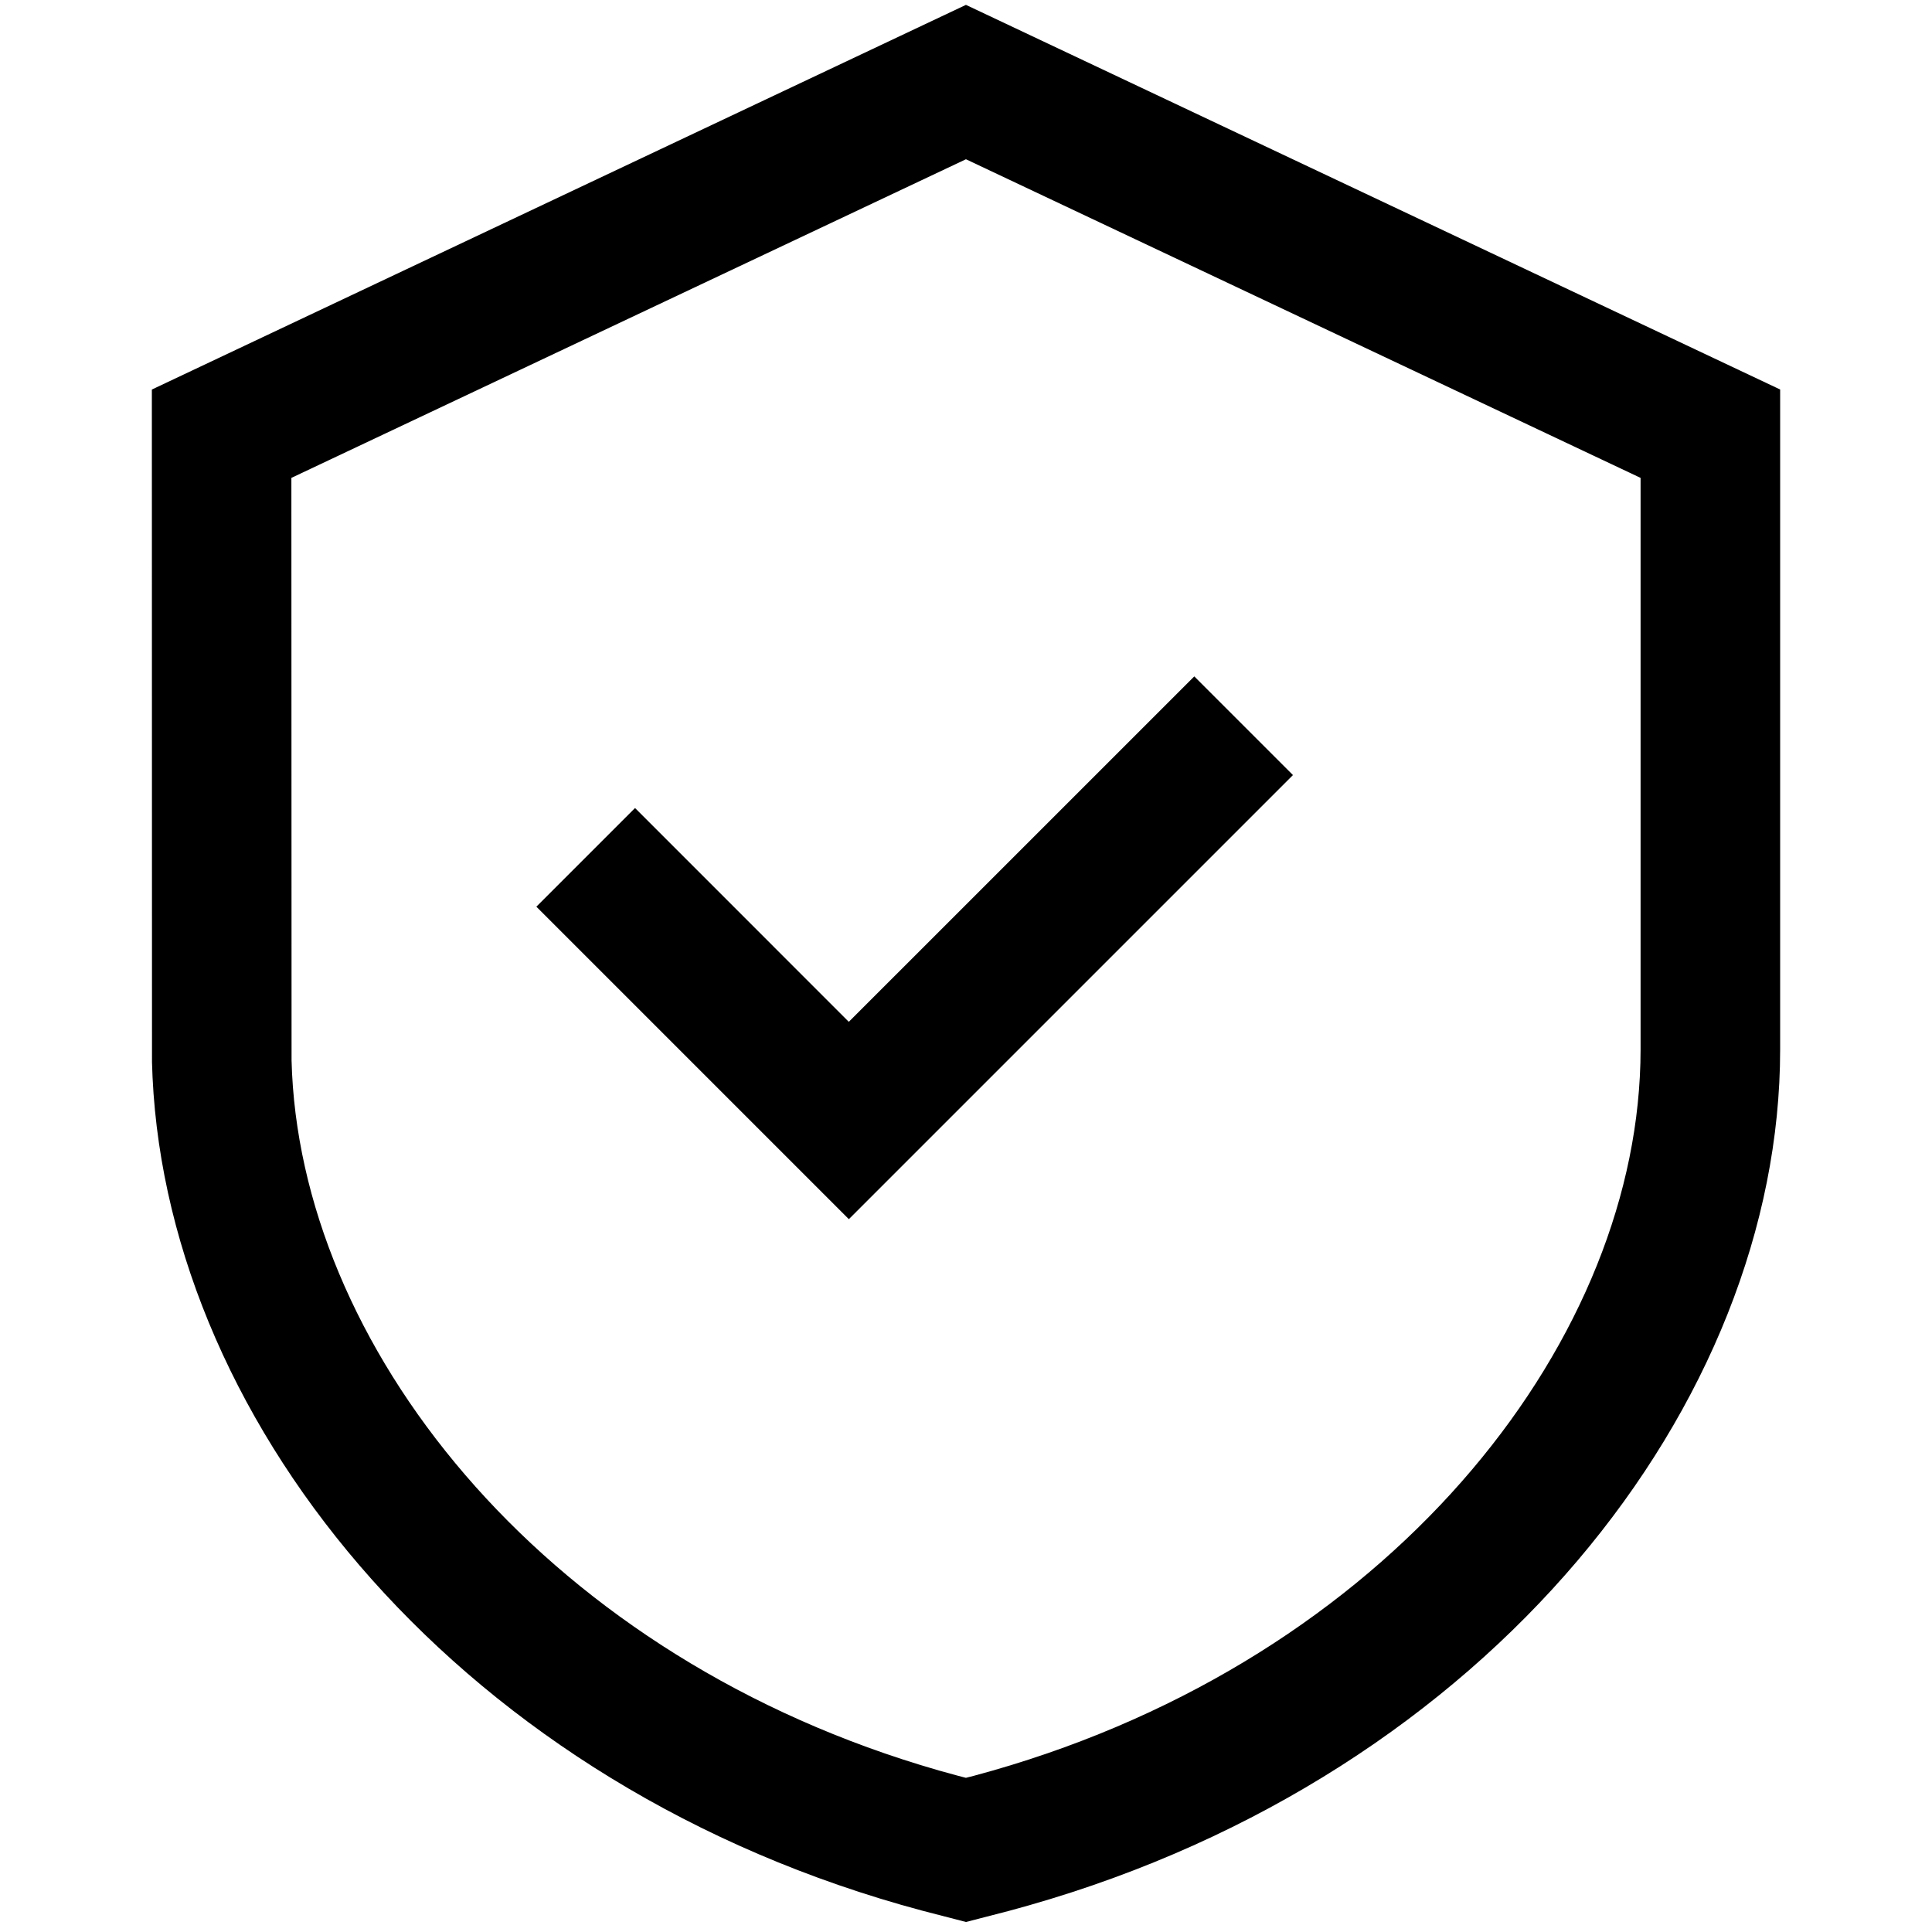 <?xml version="1.0" standalone="no"?><!DOCTYPE svg PUBLIC "-//W3C//DTD SVG 1.1//EN" "http://www.w3.org/Graphics/SVG/1.1/DTD/svg11.dtd"><svg t="1659761242454" class="icon" viewBox="0 0 1024 1024" version="1.1" xmlns="http://www.w3.org/2000/svg" p-id="25984" xmlns:xlink="http://www.w3.org/1999/xlink" width="200" height="200"><defs><style type="text/css">@font-face { font-family: feedback-iconfont; src: url("//at.alicdn.com/t/font_1031158_u69w8yhxdu.woff2?t=1630033759944") format("woff2"), url("//at.alicdn.com/t/font_1031158_u69w8yhxdu.woff?t=1630033759944") format("woff"), url("//at.alicdn.com/t/font_1031158_u69w8yhxdu.ttf?t=1630033759944") format("truetype"); }
</style></defs><path d="M512 2.593l431.513 203.847v349.871c0 187.301-153.766 383.997-398.397 453.631l-10.233 2.836-22.883 5.918-23.154-5.992C246.188 947.803 89.808 757.149 80.857 570.982l-0.296-7.964-0.074-356.553L512 2.568z m-0.025 81.815l-357.539 168.882 0.099 308.766c3.797 149.797 130.366 311.33 333.276 373.419l9.863 2.934 10.011 2.762 4.266 1.11 4.093-1.036c211.639-56.614 345.112-218.617 353.101-370.509l0.296-7.225 0.099-7.2V253.29L511.975 84.408z m121.021 274.097l52.299 52.299-235.384 235.384-165.627-165.627 52.299-52.299 113.303 113.328 183.109-183.085z" p-id="25985"></path></svg>